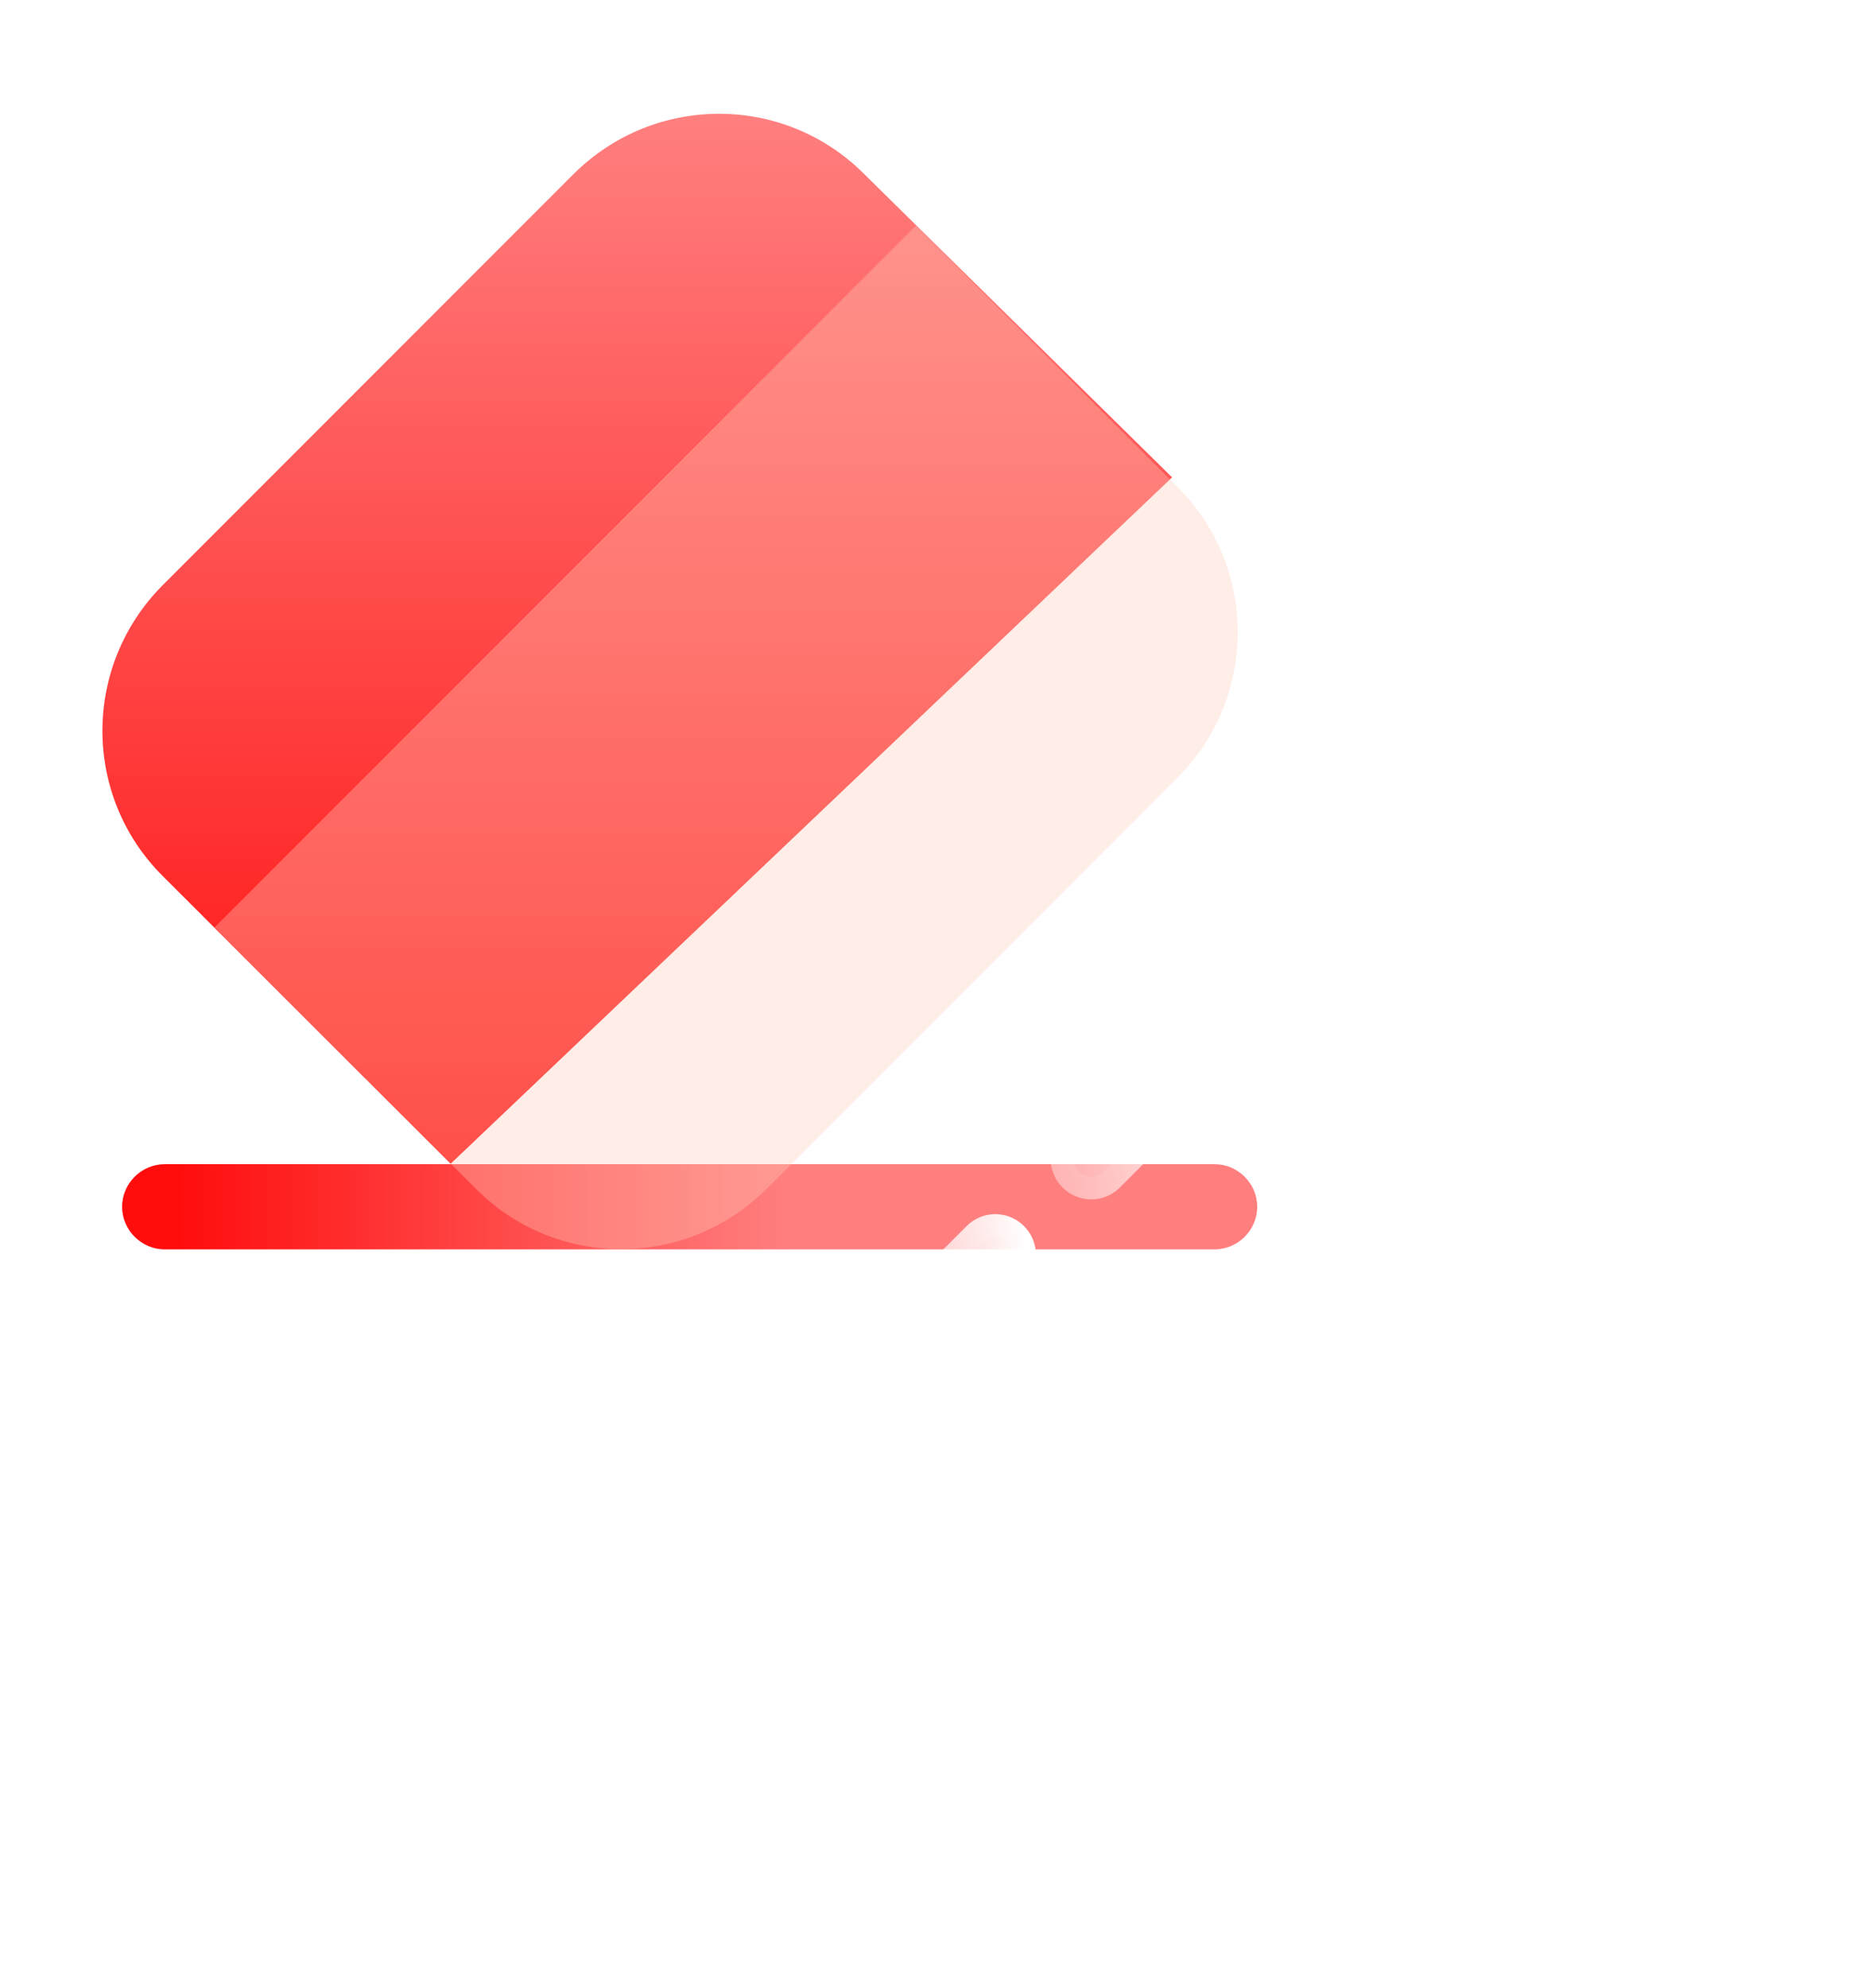 <svg width="33" height="35" viewBox="0 0 33 35" fill="none" xmlns="http://www.w3.org/2000/svg">
<path d="M21.401 22H2.901C2.491 22 2.151 21.66 2.151 21.25C2.151 20.84 2.491 20.5 2.901 20.5H21.401C21.811 20.5 22.151 20.84 22.151 21.25C22.151 21.66 21.811 22 21.401 22Z" fill="url(#paint0_linear_8093_17378)"/>
<path d="M20.651 8.406L7.94 20.492L2.861 15.42C1.451 14.01 1.451 11.72 2.871 10.3L10.101 3.07C11.521 1.65 13.811 1.65 15.221 3.06L20.651 8.406Z" fill="url(#paint1_linear_8093_17378)"/>
<g filter="url(#filter0_b_8093_17378)">
<path d="M20.741 13.7L13.511 20.93C12.091 22.35 9.801 22.35 8.391 20.94L3.781 16.33L16.141 3.97L20.751 8.58C22.161 9.99 22.161 12.28 20.741 13.7Z" fill="#FFCBB9" fill-opacity="0.35"/>
</g>
<g filter="url(#filter1_bd_8093_17378)">
<path d="M13.041 17.6L11.691 18.95C11.411 19.23 10.961 19.23 10.681 18.95C10.401 18.67 10.401 18.22 10.681 17.94L12.031 16.59C12.311 16.31 12.761 16.31 13.041 16.59C13.321 16.87 13.321 17.32 13.041 17.6Z" fill="url(#paint2_linear_8093_17378)"/>
<path d="M12.899 17.459L11.55 18.809C11.348 19.011 11.024 19.011 10.822 18.809C10.62 18.607 10.62 18.283 10.822 18.081L12.172 16.731C12.374 16.529 12.698 16.529 12.899 16.731C13.101 16.933 13.101 17.257 12.899 17.459Z" stroke="url(#paint3_linear_8093_17378)" stroke-width="0.4"/>
</g>
<g filter="url(#filter2_bd_8093_17378)">
<path d="M17.421 13.22L14.731 15.91C14.451 16.19 14.001 16.19 13.721 15.91C13.441 15.63 13.441 15.18 13.721 14.9L16.411 12.21C16.691 11.93 17.141 11.93 17.421 12.21C17.691 12.49 17.691 12.94 17.421 13.22Z" fill="url(#paint4_linear_8093_17378)"/>
<path d="M17.278 13.08L14.59 15.769C14.388 15.97 14.064 15.97 13.862 15.769C13.661 15.567 13.661 15.243 13.862 15.041L16.552 12.351C16.754 12.15 17.076 12.149 17.278 12.35C17.472 12.552 17.472 12.878 17.278 13.08Z" stroke="url(#paint5_linear_8093_17378)" stroke-width="0.4"/>
</g>
<defs>
<filter id="filter0_b_8093_17378" x="-6.219" y="-6.03" width="38.026" height="38.026" filterUnits="userSpaceOnUse" color-interpolation-filters="sRGB">
<feFlood flood-opacity="0" result="BackgroundImageFix"/>
<feGaussianBlur in="BackgroundImage" stdDeviation="5"/>
<feComposite in2="SourceAlpha" operator="in" result="effect1_backgroundBlur_8093_17378"/>
<feBlend mode="normal" in="SourceGraphic" in2="effect1_backgroundBlur_8093_17378" result="shape"/>
</filter>
<filter id="filter1_bd_8093_17378" x="-4.529" y="1.38" width="32.78" height="32.78" filterUnits="userSpaceOnUse" color-interpolation-filters="sRGB">
<feFlood flood-opacity="0" result="BackgroundImageFix"/>
<feGaussianBlur in="BackgroundImage" stdDeviation="7.5"/>
<feComposite in2="SourceAlpha" operator="in" result="effect1_backgroundBlur_8093_17378"/>
<feColorMatrix in="SourceAlpha" type="matrix" values="0 0 0 0 0 0 0 0 0 0 0 0 0 0 0 0 0 0 127 0" result="hardAlpha"/>
<feOffset dx="5" dy="5"/>
<feGaussianBlur stdDeviation="5"/>
<feColorMatrix type="matrix" values="0 0 0 0 1 0 0 0 0 0.58 0 0 0 0 0.247 0 0 0 0.5 0"/>
<feBlend mode="normal" in2="effect1_backgroundBlur_8093_17378" result="effect2_dropShadow_8093_17378"/>
<feBlend mode="normal" in="SourceGraphic" in2="effect2_dropShadow_8093_17378" result="shape"/>
</filter>
<filter id="filter2_bd_8093_17378" x="-1.489" y="-3" width="34.112" height="34.12" filterUnits="userSpaceOnUse" color-interpolation-filters="sRGB">
<feFlood flood-opacity="0" result="BackgroundImageFix"/>
<feGaussianBlur in="BackgroundImage" stdDeviation="7.5"/>
<feComposite in2="SourceAlpha" operator="in" result="effect1_backgroundBlur_8093_17378"/>
<feColorMatrix in="SourceAlpha" type="matrix" values="0 0 0 0 0 0 0 0 0 0 0 0 0 0 0 0 0 0 127 0" result="hardAlpha"/>
<feOffset dx="5" dy="5"/>
<feGaussianBlur stdDeviation="5"/>
<feColorMatrix type="matrix" values="0 0 0 0 1 0 0 0 0 0.58 0 0 0 0 0.247 0 0 0 0.5 0"/>
<feBlend mode="normal" in2="effect1_backgroundBlur_8093_17378" result="effect2_dropShadow_8093_17378"/>
<feBlend mode="normal" in="SourceGraphic" in2="effect2_dropShadow_8093_17378" result="shape"/>
</filter>
<linearGradient id="paint0_linear_8093_17378" x1="13.901" y1="21.25" x2="3.151" y2="21.25" gradientUnits="userSpaceOnUse">
<stop stop-color="#FF7F7F"/>
<stop offset="1" stop-color="#FF0D0D"/>
</linearGradient>
<linearGradient id="paint1_linear_8093_17378" x1="10.179" y1="1.995" x2="10.179" y2="20.483" gradientUnits="userSpaceOnUse">
<stop stop-color="#FF7F7F"/>
<stop offset="1" stop-color="#FF0D0D"/>
</linearGradient>
<linearGradient id="paint2_linear_8093_17378" x1="13.054" y1="16.882" x2="9.957" y2="16.983" gradientUnits="userSpaceOnUse">
<stop stop-color="white"/>
<stop offset="1" stop-color="white" stop-opacity="0.2"/>
</linearGradient>
<linearGradient id="paint3_linear_8093_17378" x1="10.914" y1="16.704" x2="12.687" y2="18.9" gradientUnits="userSpaceOnUse">
<stop stop-color="white" stop-opacity="0.25"/>
<stop offset="1" stop-color="white" stop-opacity="0"/>
</linearGradient>
<linearGradient id="paint4_linear_8093_17378" x1="17.332" y1="12.744" x2="12.751" y2="12.893" gradientUnits="userSpaceOnUse">
<stop stop-color="white"/>
<stop offset="1" stop-color="white" stop-opacity="0.2"/>
</linearGradient>
<linearGradient id="paint5_linear_8093_17378" x1="14.166" y1="12.48" x2="16.795" y2="15.73" gradientUnits="userSpaceOnUse">
<stop stop-color="white" stop-opacity="0.25"/>
<stop offset="1" stop-color="white" stop-opacity="0"/>
</linearGradient>
</defs>
</svg>
